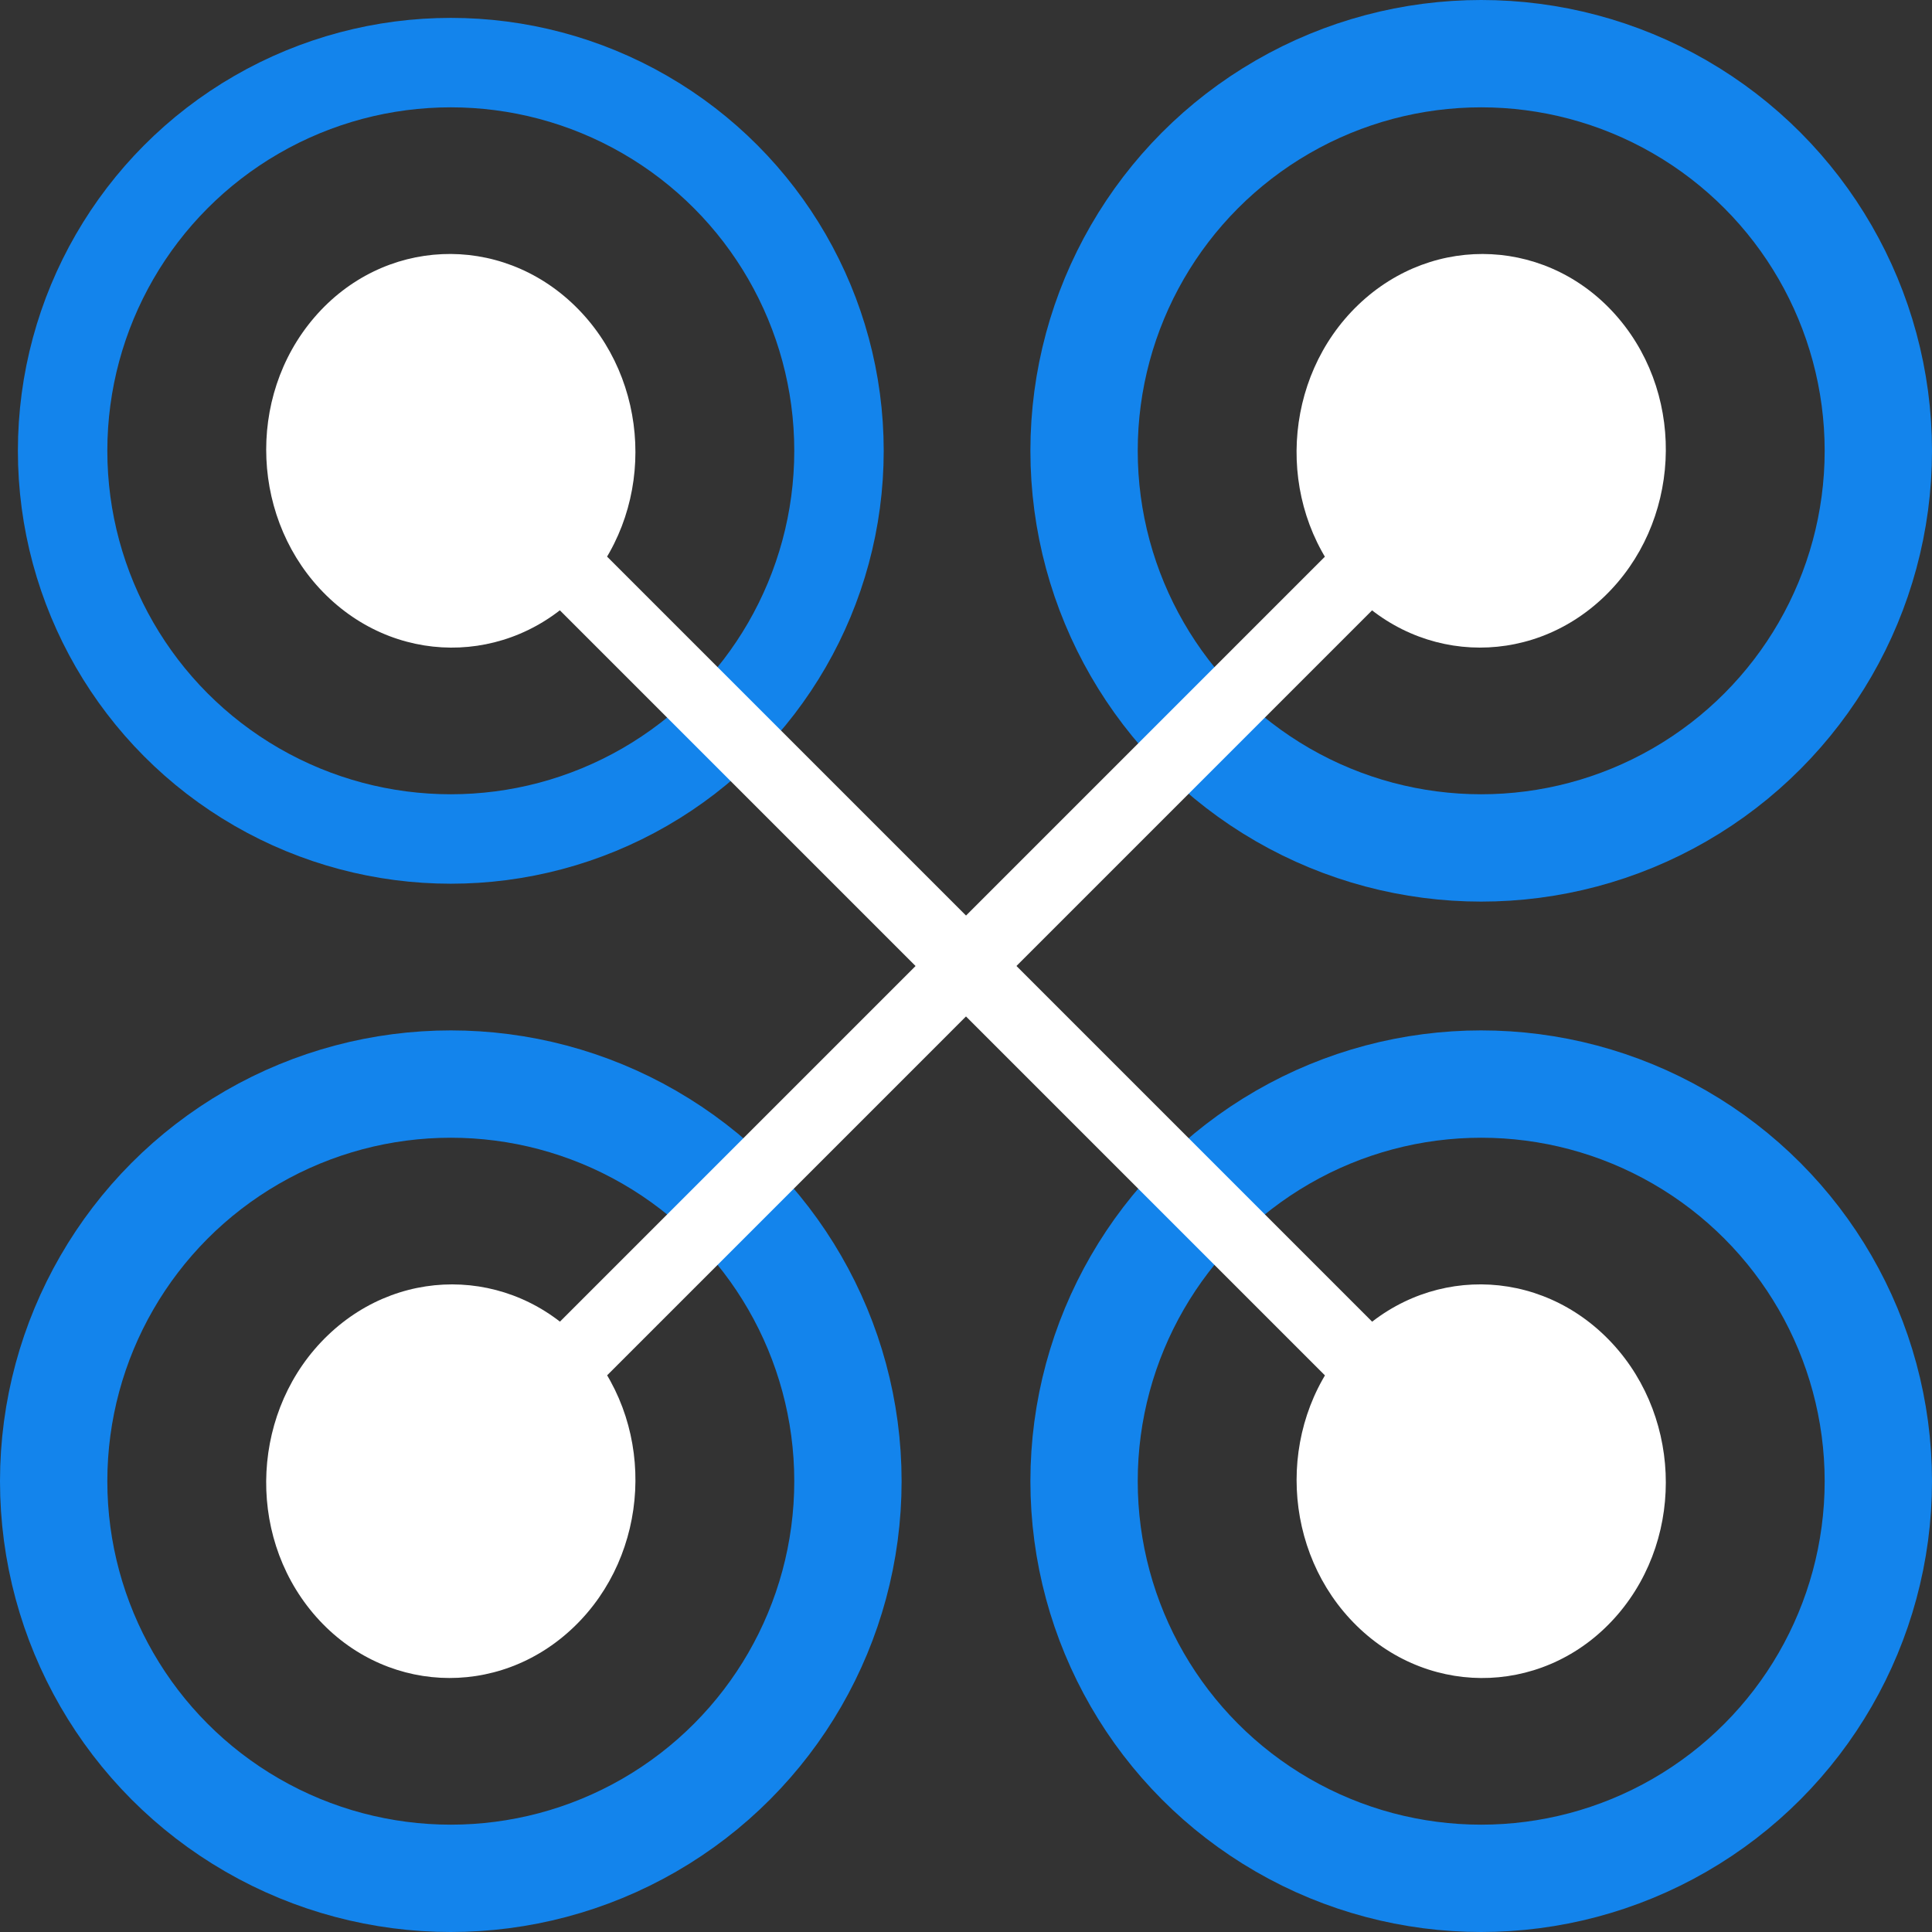 <svg width="108" height="108" viewBox="0 0 108 108" fill="none" xmlns="http://www.w3.org/2000/svg">
<rect x="0" y="0" width="108" height="108" fill="#333333" stroke="none"/>
<circle cx="25.2" cy="25.2" r="21.7" stroke="#1384EC" stroke-width="5"/>
<circle cx="82.8" cy="25.2" r="22.2" stroke="#1384EC" stroke-width="6"/>
<circle cx="25.2" cy="82.8" r="22.2" stroke="#1384EC" stroke-width="6"/>
<circle cx="82.8" cy="82.8" r="22.2" stroke="#1384EC" stroke-width="6"/>
<path d="M17.569 17.748C13.732 22.219 14.039 29.179 18.254 33.295C22.469 37.41 28.996 37.122 32.833 32.652C36.669 28.181 36.362 21.221 32.147 17.105C27.932 12.99 21.405 13.278 17.569 17.748ZM75.169 75.348C71.332 79.819 71.639 86.779 75.854 90.895C80.069 95.01 86.596 94.722 90.433 90.252C94.269 85.781 93.962 78.821 89.747 74.705C85.532 70.59 79.005 70.878 75.169 75.348ZM23.881 26.701L81.481 84.301L84.12 81.299L26.52 23.699L23.881 26.701Z" fill="white"/>
<path d="M90.495 17.813C86.696 13.31 80.171 12.968 75.921 17.047C71.672 21.127 71.306 28.084 75.105 32.587C78.904 37.089 85.429 37.432 89.679 33.352C93.928 29.272 94.294 22.315 90.495 17.813ZM32.895 75.413C29.096 70.91 22.572 70.568 18.322 74.648C14.072 78.727 13.707 85.684 17.506 90.187C21.305 94.689 27.829 95.032 32.079 90.952C36.329 86.873 36.694 79.915 32.895 75.413ZM81.481 23.7L23.882 81.3L26.52 84.3L84.119 26.7L81.481 23.7Z" fill="white"/>
</svg>

